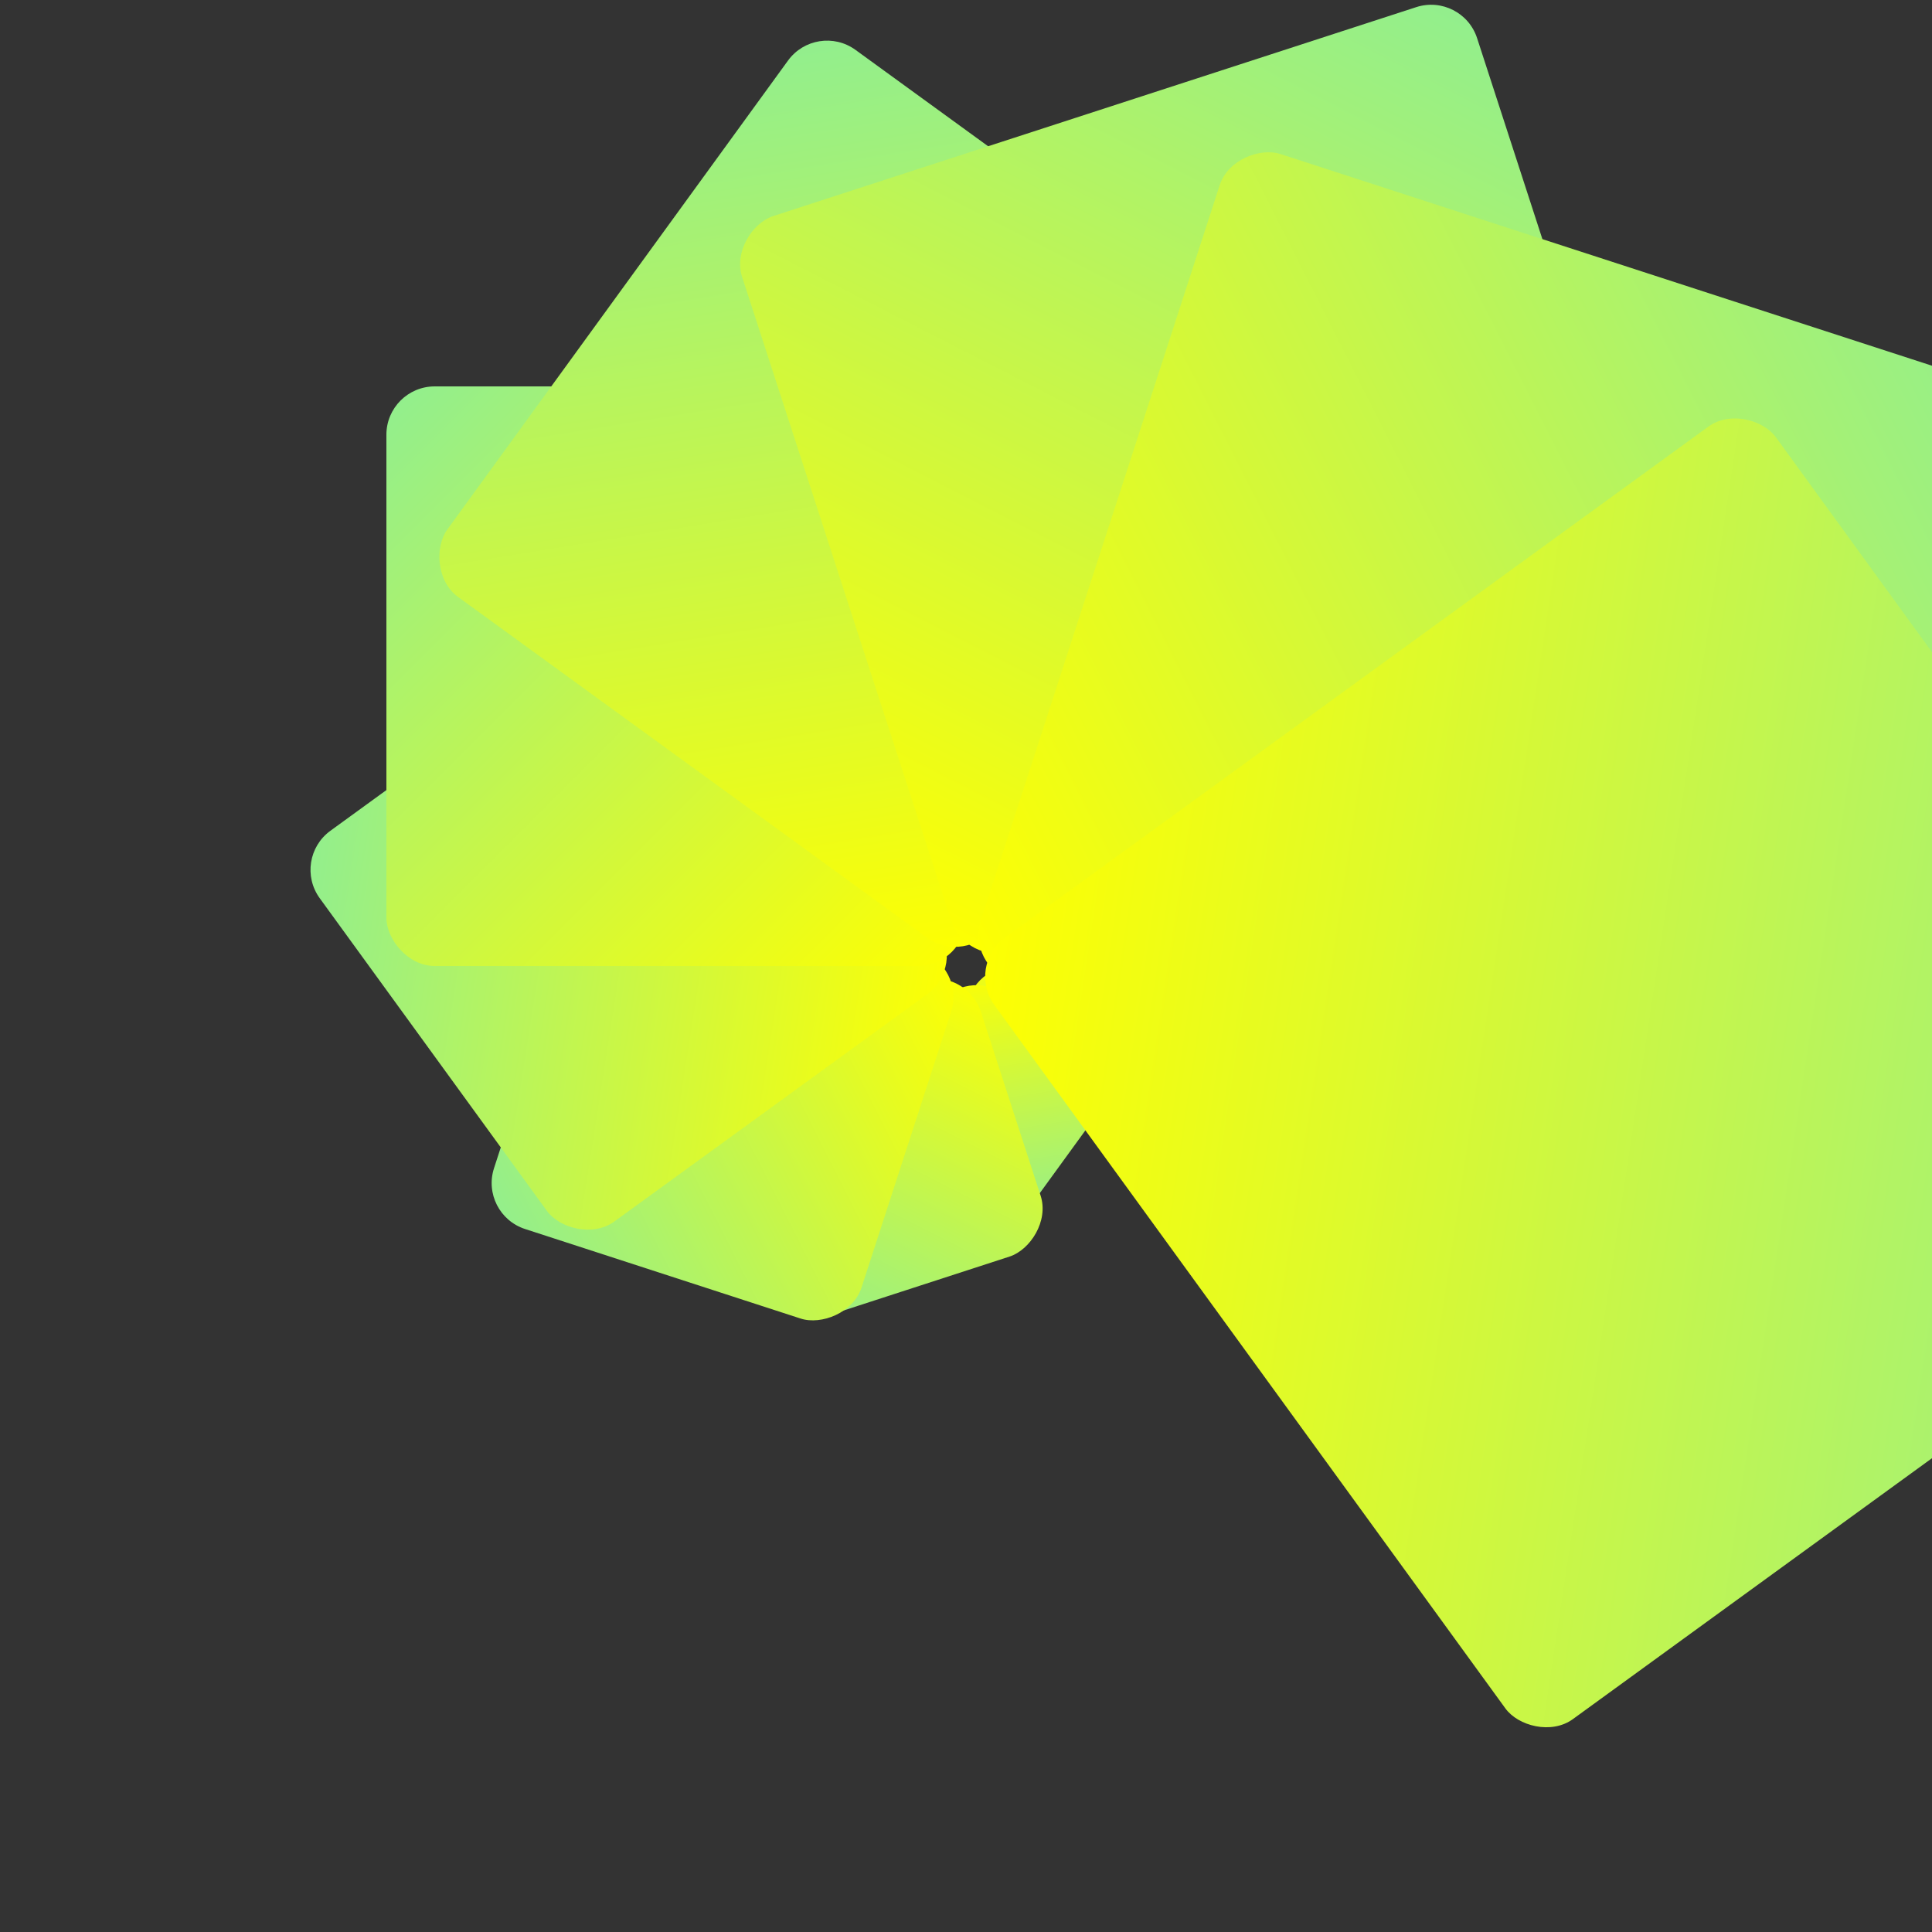 <svg width="400" height="400" xmlns="http://www.w3.org/2000/svg">
  <rect width="100%" height="100%" fill="#333333" stroke="none"/>
  <defs>
    <linearGradient id="grad1" x1="0%" y1="0%" x2="100%" y2="100%">
      <stop offset="0%" style="stop-color:yellow;stop-opacity:1" />
      <stop offset="100%" style="stop-color:lightgreen;stop-opacity:1" />
    </linearGradient>
  </defs>
  <g transform="translate(200,200)">
    <rect x="0" y="0" width="20" height="20" rx="10" ry="10" fill="url(#grad1)" transform="rotate(0 0 0)" />
    <rect x="0" y="0" width="40" height="40" rx="10" ry="10" fill="url(#grad1)" transform="rotate(36 0 0)" />
    <rect x="0" y="0" width="60" height="60" rx="10" ry="10" fill="url(#grad1)" transform="rotate(72 0 0)" />
    <rect x="0" y="0" width="80" height="80" rx="10" ry="10" fill="url(#grad1)" transform="rotate(108 0 0)" />
    <rect x="0" y="0" width="100" height="100" rx="10" ry="10" fill="url(#grad1)" transform="rotate(144 0 0)" />
    <rect x="0" y="0" width="120" height="120" rx="10" ry="10" fill="url(#grad1)" transform="rotate(180 0 0)" />
    <rect x="0" y="0" width="140" height="140" rx="10" ry="10" fill="url(#grad1)" transform="rotate(216 0 0)" />
    <rect x="0" y="0" width="160" height="160" rx="10" ry="10" fill="url(#grad1)" transform="rotate(252 0 0)" />
    <rect x="0" y="0" width="180" height="180" rx="10" ry="10" fill="url(#grad1)" transform="rotate(288 0 0)" />
    <rect x="0" y="0" width="200" height="200" rx="10" ry="10" fill="url(#grad1)" transform="rotate(324 0 0)" />
  </g>
</svg>
